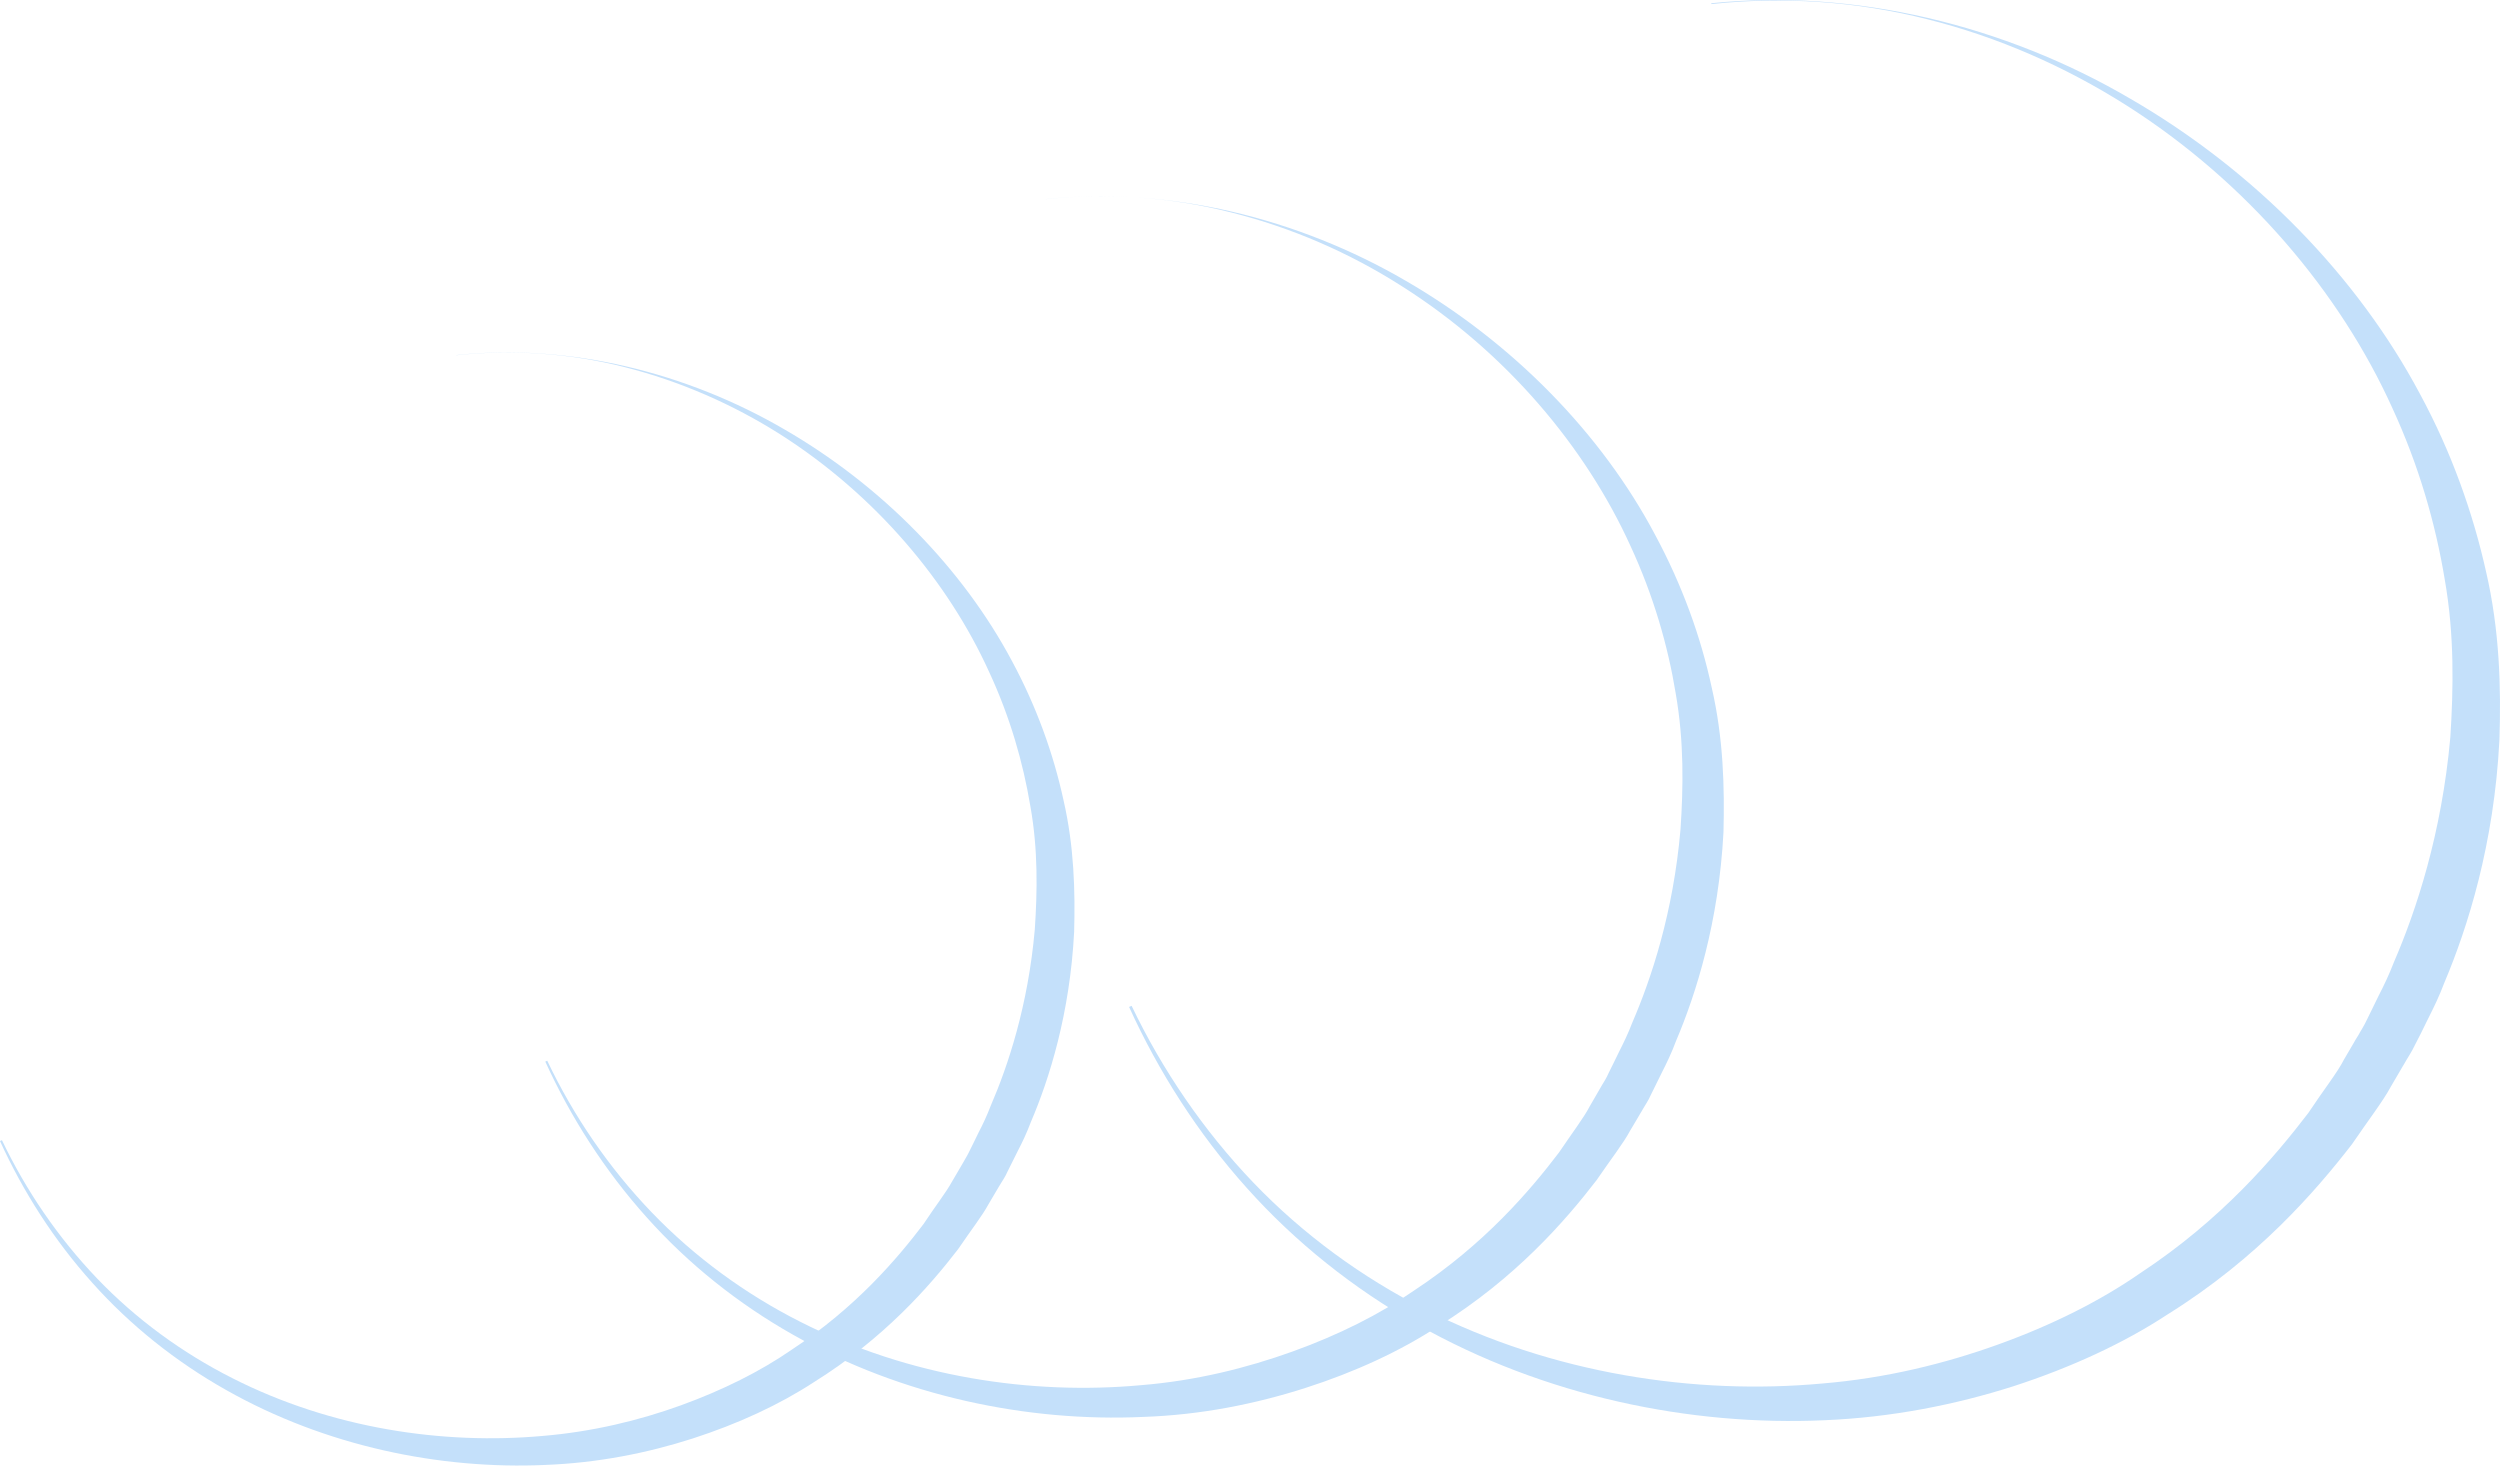 <svg width="87" height="51" viewBox="0 0 87 51" fill="none" xmlns="http://www.w3.org/2000/svg">
<path d="M15.899 12.355C19.811 11.942 23.898 12.96 27.305 14.947C30.721 16.925 33.517 19.815 35.215 23.002C36.069 24.586 36.662 26.238 37.011 27.851C37.38 29.454 37.419 31.019 37.38 32.43C37.234 35.272 36.516 37.548 35.875 39.045C35.73 39.429 35.575 39.756 35.429 40.034C35.293 40.313 35.167 40.562 35.07 40.754C34.982 40.956 34.885 41.09 34.827 41.187C34.769 41.282 34.74 41.331 34.74 41.331C34.74 41.331 34.623 41.532 34.4 41.907C34.196 42.291 33.798 42.799 33.342 43.471C32.352 44.758 30.77 46.573 28.324 48.099C27.12 48.886 25.683 49.549 24.111 50.058C22.529 50.567 20.791 50.912 18.967 50.98C15.327 51.143 11.337 50.336 7.862 48.368C6.125 47.389 4.543 46.131 3.213 44.643C1.883 43.164 0.806 41.474 0 39.708L0.068 39.679C0.903 41.426 2.019 43.068 3.378 44.489C4.737 45.91 6.348 47.081 8.076 47.955C11.551 49.722 15.433 50.279 18.879 49.971C20.607 49.827 22.238 49.434 23.694 48.906C25.15 48.378 26.46 47.725 27.557 46.966C29.789 45.497 31.226 43.798 32.138 42.598C32.556 41.964 32.925 41.494 33.119 41.139C33.323 40.793 33.429 40.61 33.429 40.61C33.429 40.61 33.459 40.562 33.507 40.476C33.556 40.38 33.643 40.255 33.73 40.073C33.818 39.89 33.934 39.669 34.06 39.401C34.196 39.142 34.342 38.834 34.478 38.479C35.08 37.087 35.778 34.994 36.011 32.344C36.099 31.029 36.128 29.569 35.856 28.052C35.604 26.535 35.147 24.942 34.419 23.377C32.993 20.237 30.459 17.222 27.159 15.12C25.509 14.073 23.674 13.267 21.743 12.777C19.821 12.287 17.802 12.153 15.861 12.364L15.899 12.355Z" fill="#C4E0FA"/>
<path d="M36.4 6.93C40.69 6.479 45.184 7.593 48.921 9.772C52.668 11.942 55.745 15.11 57.599 18.614C58.54 20.362 59.191 22.167 59.569 23.933C59.977 25.7 60.016 27.409 59.977 28.964C59.812 32.085 59.026 34.581 58.327 36.223C58.171 36.645 57.997 37 57.841 37.308C57.686 37.615 57.56 37.884 57.453 38.095C57.356 38.316 57.249 38.46 57.191 38.565C57.133 38.671 57.094 38.729 57.094 38.729C57.094 38.729 56.968 38.949 56.725 39.353C56.502 39.775 56.065 40.332 55.56 41.071C54.473 42.483 52.745 44.48 50.057 46.15C48.737 47.014 47.164 47.744 45.427 48.301C43.689 48.858 41.787 49.242 39.777 49.309C35.778 49.491 31.401 48.599 27.596 46.448C25.693 45.373 23.956 43.99 22.5 42.358C21.044 40.735 19.86 38.882 18.976 36.943L19.044 36.914C19.957 38.834 21.189 40.639 22.684 42.195C24.179 43.75 25.946 45.036 27.848 45.997C31.663 47.936 35.924 48.55 39.7 48.205C41.602 48.051 43.379 47.61 44.98 47.033C46.582 46.457 48.018 45.737 49.222 44.902C51.668 43.289 53.25 41.426 54.25 40.111C54.716 39.42 55.114 38.901 55.318 38.508C55.541 38.124 55.657 37.922 55.657 37.922C55.657 37.922 55.687 37.874 55.745 37.769C55.803 37.672 55.9 37.529 55.987 37.327C56.084 37.125 56.211 36.885 56.346 36.597C56.492 36.309 56.657 35.973 56.803 35.589C57.463 34.062 58.23 31.768 58.482 28.859C58.579 27.409 58.608 25.815 58.317 24.145C58.045 22.474 57.54 20.727 56.745 19.008C55.182 15.561 52.406 12.249 48.775 9.954C46.97 8.802 44.951 7.919 42.835 7.391C40.719 6.853 38.516 6.709 36.38 6.93H36.4Z" fill="#C4E0FA"/>
<path d="M59.55 0.113C64.539 -0.405 69.771 0.881 74.119 3.426C78.487 5.951 82.049 9.638 84.214 13.708C85.311 15.734 86.058 17.846 86.514 19.891C86.99 21.946 87.039 23.933 86.98 25.748C86.796 29.377 85.874 32.277 85.068 34.187C84.884 34.677 84.68 35.09 84.496 35.455C84.321 35.819 84.165 36.127 84.039 36.367C83.923 36.616 83.797 36.789 83.729 36.914C83.661 37.039 83.622 37.096 83.622 37.096C83.622 37.096 83.476 37.346 83.195 37.826C82.933 38.316 82.428 38.969 81.846 39.823C80.574 41.465 78.565 43.788 75.439 45.737C73.906 46.745 72.071 47.59 70.062 48.243C68.043 48.886 65.82 49.328 63.49 49.424C58.841 49.635 53.745 48.599 49.319 46.093C47.106 44.844 45.077 43.231 43.388 41.34C41.69 39.449 40.321 37.298 39.292 35.042L39.38 35.003C40.447 37.231 41.874 39.334 43.611 41.148C45.349 42.963 47.407 44.46 49.61 45.574C54.046 47.821 59.006 48.55 63.403 48.147C65.616 47.965 67.684 47.456 69.547 46.784C71.411 46.112 73.081 45.276 74.478 44.307C77.322 42.435 79.157 40.265 80.331 38.729C80.865 37.922 81.341 37.327 81.574 36.866C81.836 36.424 81.972 36.184 81.972 36.184C81.972 36.184 82.011 36.127 82.079 36.011C82.137 35.896 82.253 35.733 82.36 35.503C82.477 35.272 82.612 34.984 82.778 34.648C82.952 34.312 83.137 33.928 83.311 33.477C84.078 31.701 84.971 29.022 85.272 25.652C85.379 23.972 85.418 22.109 85.078 20.17C84.758 18.23 84.175 16.195 83.253 14.198C81.438 10.185 78.206 6.335 73.983 3.656C71.877 2.322 69.528 1.285 67.072 0.67C64.617 0.046 62.044 -0.127 59.559 0.142L59.55 0.113Z" fill="#C4E0FA"/>
</svg>
